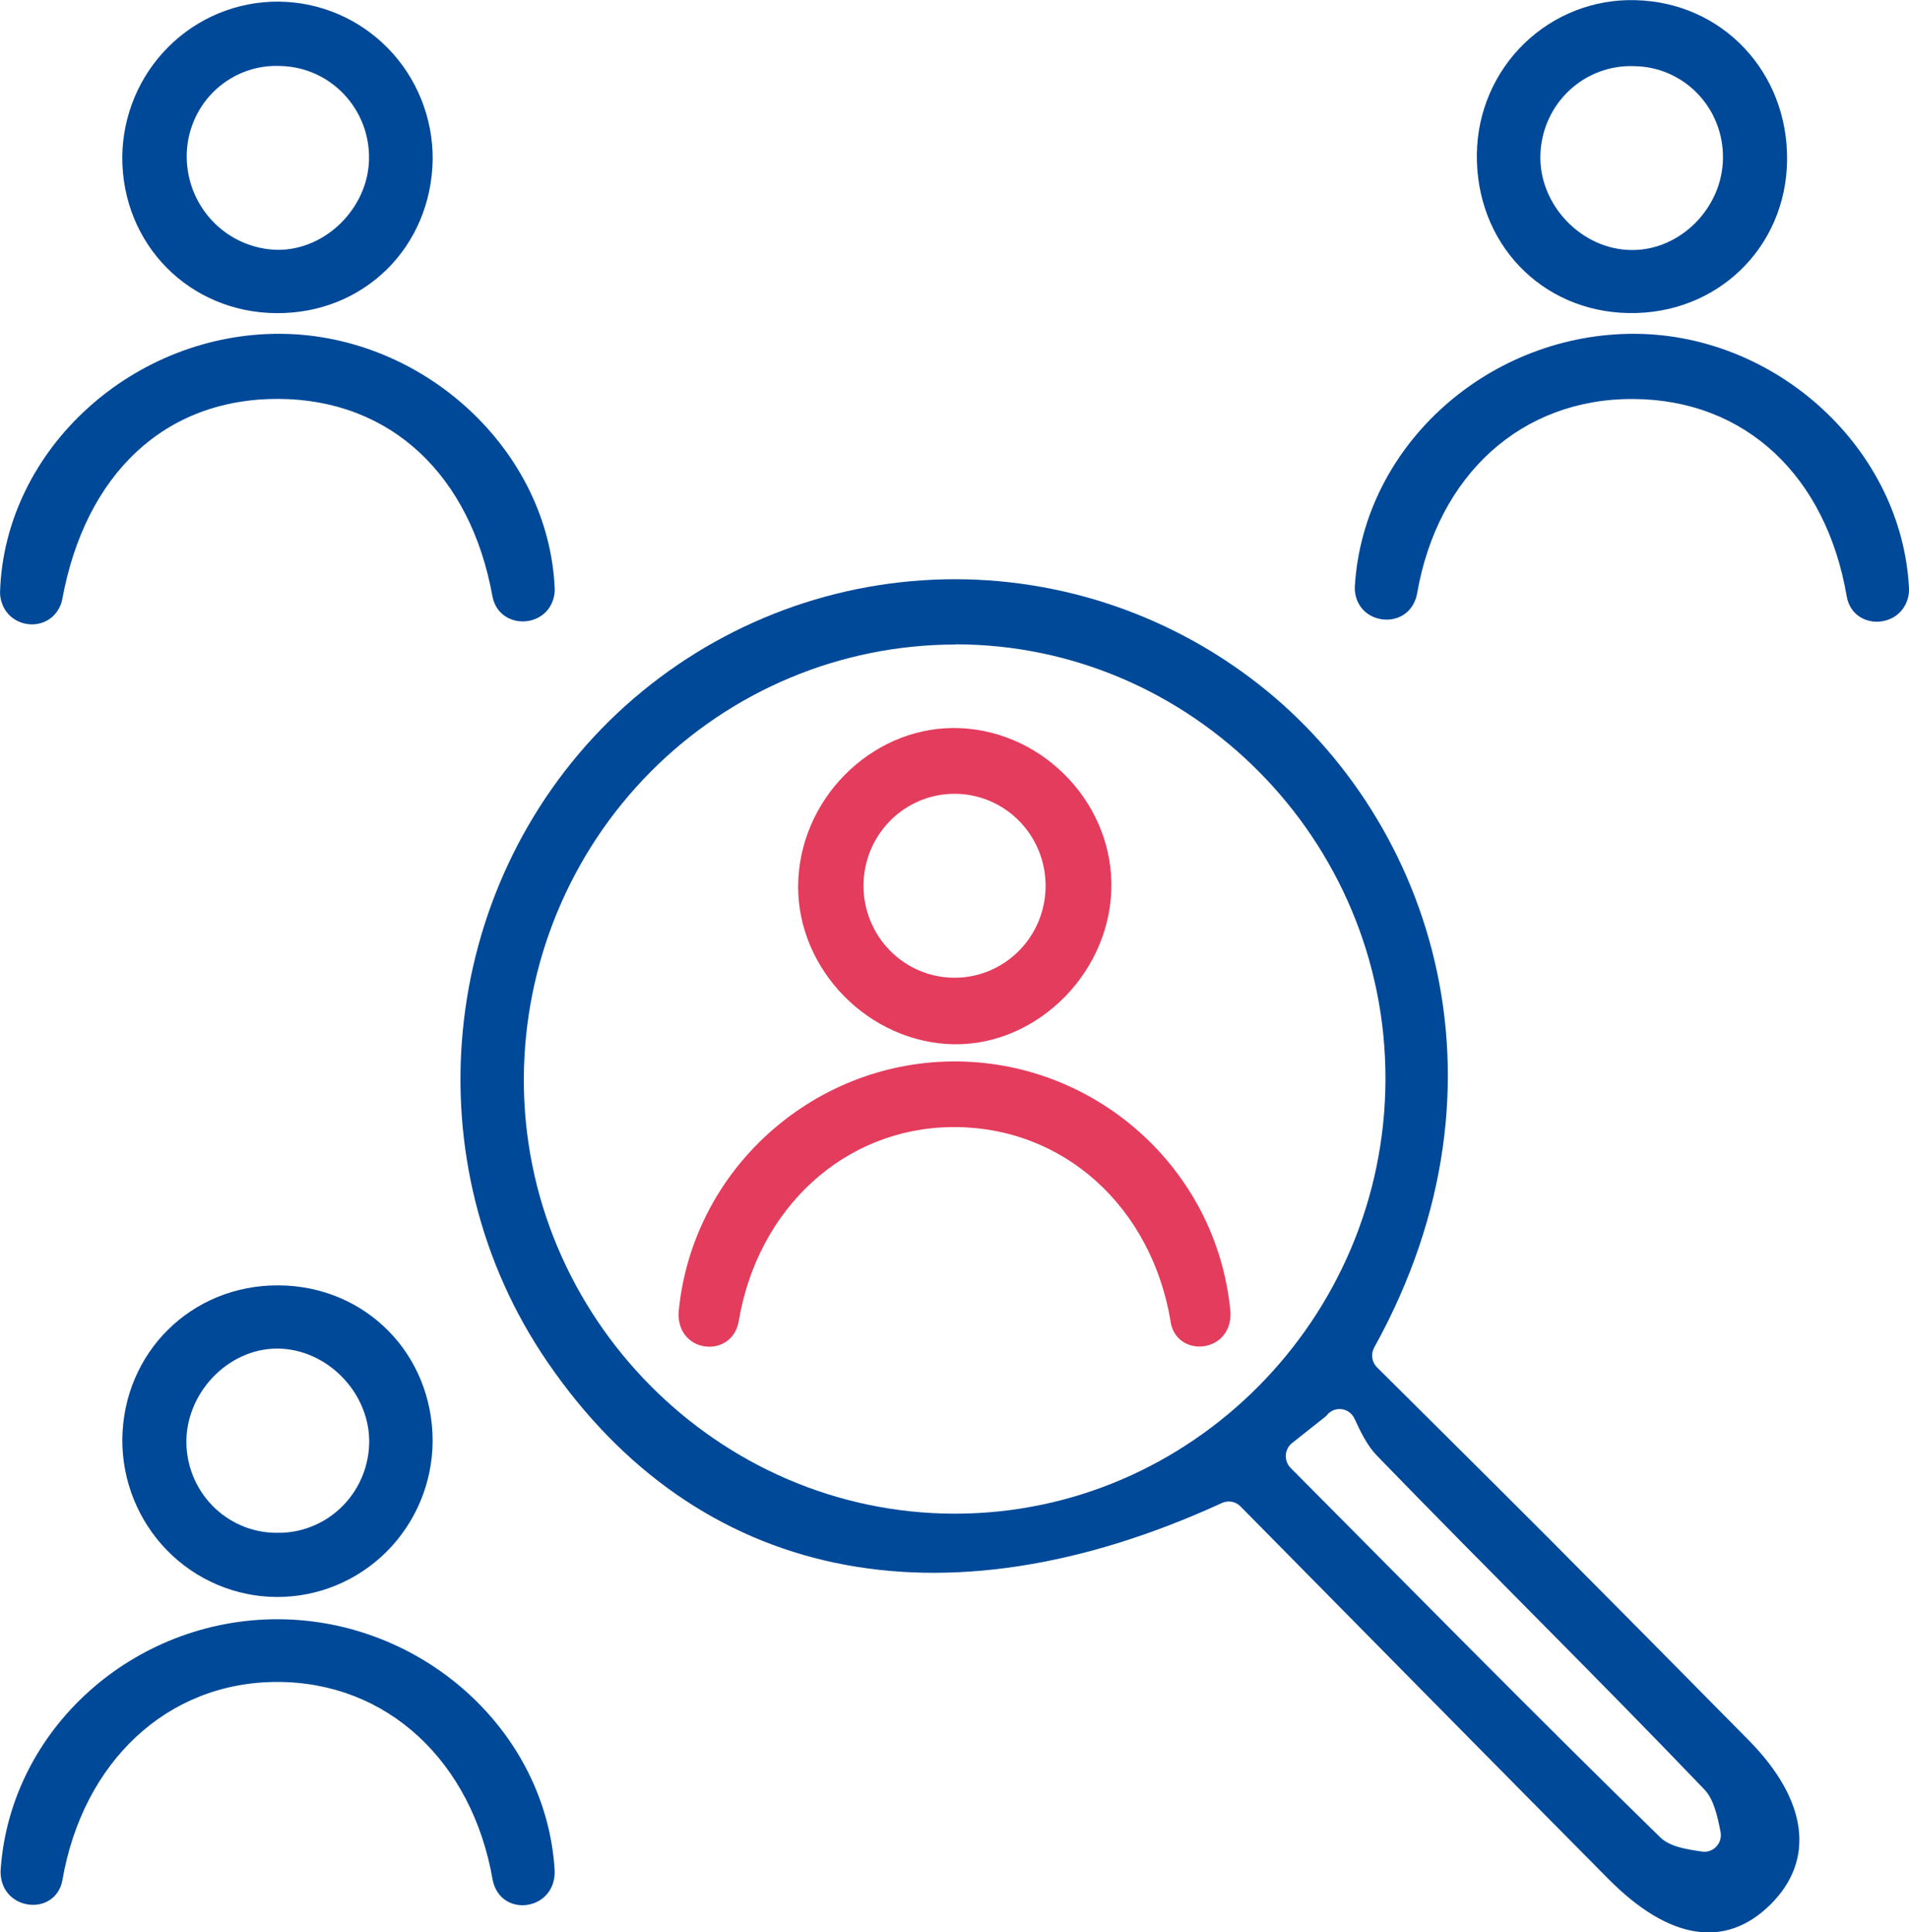 <svg width="82" height="83" viewBox="0 0 82 83" fill="none" xmlns="http://www.w3.org/2000/svg">
<g clip-path="url(#clip0_749_536)">
<path d="M53.283 64.702C53.181 64.599 53.05 64.53 52.907 64.504C52.765 64.478 52.618 64.497 52.486 64.558C40.395 70.105 29.931 67.88 23.512 58.497C17.659 49.954 18.794 38.227 26.179 30.958C29.804 27.403 34.562 25.265 39.603 24.927C44.644 24.588 49.64 26.071 53.699 29.111C61.321 34.806 65.435 46.302 59.033 57.87C58.955 58.007 58.925 58.165 58.946 58.321C58.967 58.477 59.039 58.622 59.15 58.732C61.552 61.122 64.022 63.567 66.48 66.029C69.362 68.926 72.24 71.832 75.113 74.746C77.649 77.317 77.983 79.885 76.053 81.8C74.123 83.716 71.692 83.34 69.078 80.696C63.783 75.352 58.511 70.001 53.283 64.702ZM41.026 27.685C36.126 27.688 31.426 29.65 27.955 33.142C24.483 36.635 22.522 41.374 22.501 46.323C22.465 56.551 30.822 65 40.992 65.016C51.163 65.031 59.492 56.629 59.512 46.355C59.533 36.081 51.201 27.67 41.026 27.676V27.685ZM55.499 61.984C55.421 62.047 55.356 62.125 55.31 62.215C55.264 62.304 55.237 62.403 55.232 62.504C55.226 62.605 55.242 62.705 55.277 62.8C55.313 62.894 55.368 62.98 55.439 63.051C60.832 68.478 66.02 73.751 71.311 78.915C71.722 79.317 72.412 79.427 73.109 79.53C73.222 79.547 73.336 79.536 73.444 79.498C73.551 79.461 73.647 79.398 73.725 79.314C73.803 79.231 73.86 79.13 73.891 79.02C73.923 78.91 73.927 78.794 73.905 78.681C73.766 77.981 73.617 77.288 73.204 76.855C68.58 72.026 63.805 67.335 59.157 62.536C58.732 62.102 58.452 61.523 58.182 60.934C58.132 60.827 58.057 60.734 57.963 60.663C57.869 60.592 57.759 60.546 57.643 60.529C57.527 60.512 57.409 60.524 57.299 60.565C57.189 60.605 57.09 60.673 57.013 60.761V60.771C56.985 60.803 56.954 60.832 56.92 60.858L55.499 61.984Z" fill="#004999"/>
<path d="M11.942 69.55C18.124 69.567 23.453 74.323 23.825 80.323C23.832 80.447 23.824 80.571 23.802 80.693C23.573 82.022 21.735 82.271 21.239 81.012C21.203 80.922 21.177 80.829 21.16 80.733C20.278 75.669 16.649 72.246 11.912 72.244C7.175 72.242 3.557 75.688 2.681 80.756C2.674 80.801 2.664 80.845 2.651 80.889C2.264 82.254 0.268 82.062 0.046 80.659C0.026 80.538 0.021 80.415 0.029 80.293C0.456 74.241 5.756 69.535 11.942 69.55Z" fill="#004999"/>
<path d="M12.105 14.338C18.203 14.406 23.571 19.331 23.828 25.284C23.833 25.418 23.817 25.552 23.782 25.68C23.441 26.992 21.545 27.044 21.182 25.737C21.171 25.696 21.16 25.654 21.152 25.61C20.212 20.403 16.784 17.161 11.976 17.134C7.089 17.108 3.662 20.352 2.672 25.751C2.647 25.878 2.604 26.001 2.542 26.115C1.978 27.184 0.386 26.99 0.059 25.831C0.017 25.692 -0.002 25.548 0.003 25.403C0.209 19.274 5.758 14.272 12.105 14.338Z" fill="#004999"/>
<path d="M70.273 14.338C76.353 14.393 81.707 19.306 82 25.278C82.006 25.419 81.989 25.56 81.951 25.695C81.596 27.003 79.712 27.058 79.355 25.752C79.344 25.709 79.335 25.667 79.327 25.625C78.444 20.45 74.981 17.166 70.164 17.138C65.347 17.109 61.753 20.409 60.871 25.49C60.855 25.587 60.828 25.682 60.792 25.773C60.307 27.041 58.42 26.823 58.212 25.481C58.194 25.378 58.189 25.274 58.197 25.17C58.571 19.084 64.008 14.288 70.273 14.338Z" fill="#004999"/>
<path d="M11.872 13.451C8.135 13.423 5.246 10.501 5.252 6.752C5.259 5.868 5.438 4.994 5.779 4.179C6.12 3.365 6.617 2.626 7.241 2.006C7.864 1.385 8.603 0.895 9.414 0.563C10.226 0.231 11.094 0.063 11.97 0.07C12.845 0.077 13.711 0.258 14.517 0.602C15.323 0.947 16.055 1.448 16.669 2.078C17.284 2.708 17.769 3.454 18.098 4.274C18.427 5.093 18.593 5.97 18.586 6.855C18.522 10.627 15.62 13.478 11.872 13.451ZM15.851 6.843C15.873 5.806 15.488 4.803 14.779 4.052C14.071 3.302 13.098 2.864 12.071 2.836C11.563 2.809 11.054 2.883 10.575 3.056C10.095 3.229 9.655 3.496 9.278 3.841C8.901 4.187 8.597 4.605 8.381 5.071C8.166 5.537 8.044 6.041 8.023 6.555C8.002 7.087 8.086 7.619 8.27 8.118C8.455 8.617 8.736 9.074 9.097 9.463C9.458 9.852 9.892 10.164 10.373 10.382C10.855 10.599 11.374 10.718 11.902 10.731C13.97 10.759 15.81 8.947 15.851 6.843Z" fill="#004999"/>
<path d="M69.957 13.447C66.198 13.383 63.378 10.427 63.438 6.602C63.45 5.716 63.636 4.842 63.985 4.029C64.334 3.216 64.84 2.482 65.473 1.868C66.106 1.255 66.853 0.774 67.671 0.455C68.489 0.135 69.362 -0.017 70.239 0.007C73.97 0.091 76.808 3.086 76.763 6.889C76.716 10.649 73.744 13.514 69.957 13.447ZM70.192 2.842C69.167 2.803 68.168 3.176 67.414 3.879C66.661 4.582 66.213 5.557 66.169 6.593C66.066 8.778 67.936 10.744 70.117 10.739C72.196 10.739 73.989 8.918 74.009 6.796C74.017 6.283 73.924 5.773 73.736 5.296C73.549 4.819 73.269 4.385 72.914 4.017C72.56 3.65 72.136 3.357 71.669 3.155C71.202 2.953 70.7 2.847 70.192 2.842Z" fill="#004999"/>
<path d="M11.959 55.209C15.693 55.226 18.584 58.145 18.584 61.898C18.575 63.684 17.863 65.392 16.607 66.647C15.35 67.903 13.651 68.603 11.883 68.594C10.116 68.584 8.424 67.866 7.181 66.597C5.938 65.327 5.245 63.611 5.254 61.826C5.293 58.088 8.229 55.191 11.959 55.209ZM12.036 65.839C13.062 65.819 14.04 65.391 14.756 64.647C15.472 63.904 15.868 62.905 15.859 61.868C15.831 59.766 14.019 57.946 11.938 57.925C9.78 57.904 7.916 59.882 8.009 62.088C8.053 63.123 8.502 64.099 9.256 64.801C10.011 65.504 11.01 65.876 12.036 65.835V65.839Z" fill="#004999"/>
<path d="M40.902 48.411C36.268 48.449 32.547 51.907 31.735 56.731C31.723 56.792 31.71 56.849 31.695 56.907C31.336 58.212 29.466 58.132 29.184 56.807C29.149 56.653 29.139 56.495 29.152 56.338C29.729 50.277 34.862 45.66 40.871 45.592C46.984 45.52 52.26 50.148 52.85 56.311C52.862 56.438 52.858 56.566 52.839 56.691C52.627 58.149 50.548 58.248 50.285 56.797C50.284 56.789 50.284 56.781 50.285 56.773C49.467 51.833 45.672 48.371 40.902 48.411Z" fill="#E43C5C"/>
<path d="M34.292 37.746C34.492 34.065 37.676 31.113 41.258 31.276C44.914 31.445 47.863 34.616 47.736 38.241C47.602 42.004 44.277 45.096 40.642 44.84C37.007 44.584 34.097 41.343 34.292 37.746ZM40.973 41.996C41.749 42.002 42.509 41.775 43.157 41.343C43.805 40.911 44.311 40.295 44.611 39.572C44.91 38.849 44.99 38.052 44.84 37.283C44.69 36.514 44.317 35.807 43.768 35.253C43.22 34.698 42.52 34.322 41.758 34.17C40.997 34.019 40.208 34.099 39.492 34.402C38.776 34.705 38.165 35.216 37.738 35.87C37.31 36.524 37.085 37.292 37.091 38.076C37.099 39.113 37.511 40.106 38.237 40.839C38.963 41.573 39.946 41.988 40.973 41.996Z" fill="#E43C5C"/>
</g>
<defs>
<clipPath id="clip0_749_536">
<rect width="82" height="83" fill="white"/>
</clipPath>
</defs>
</svg>

